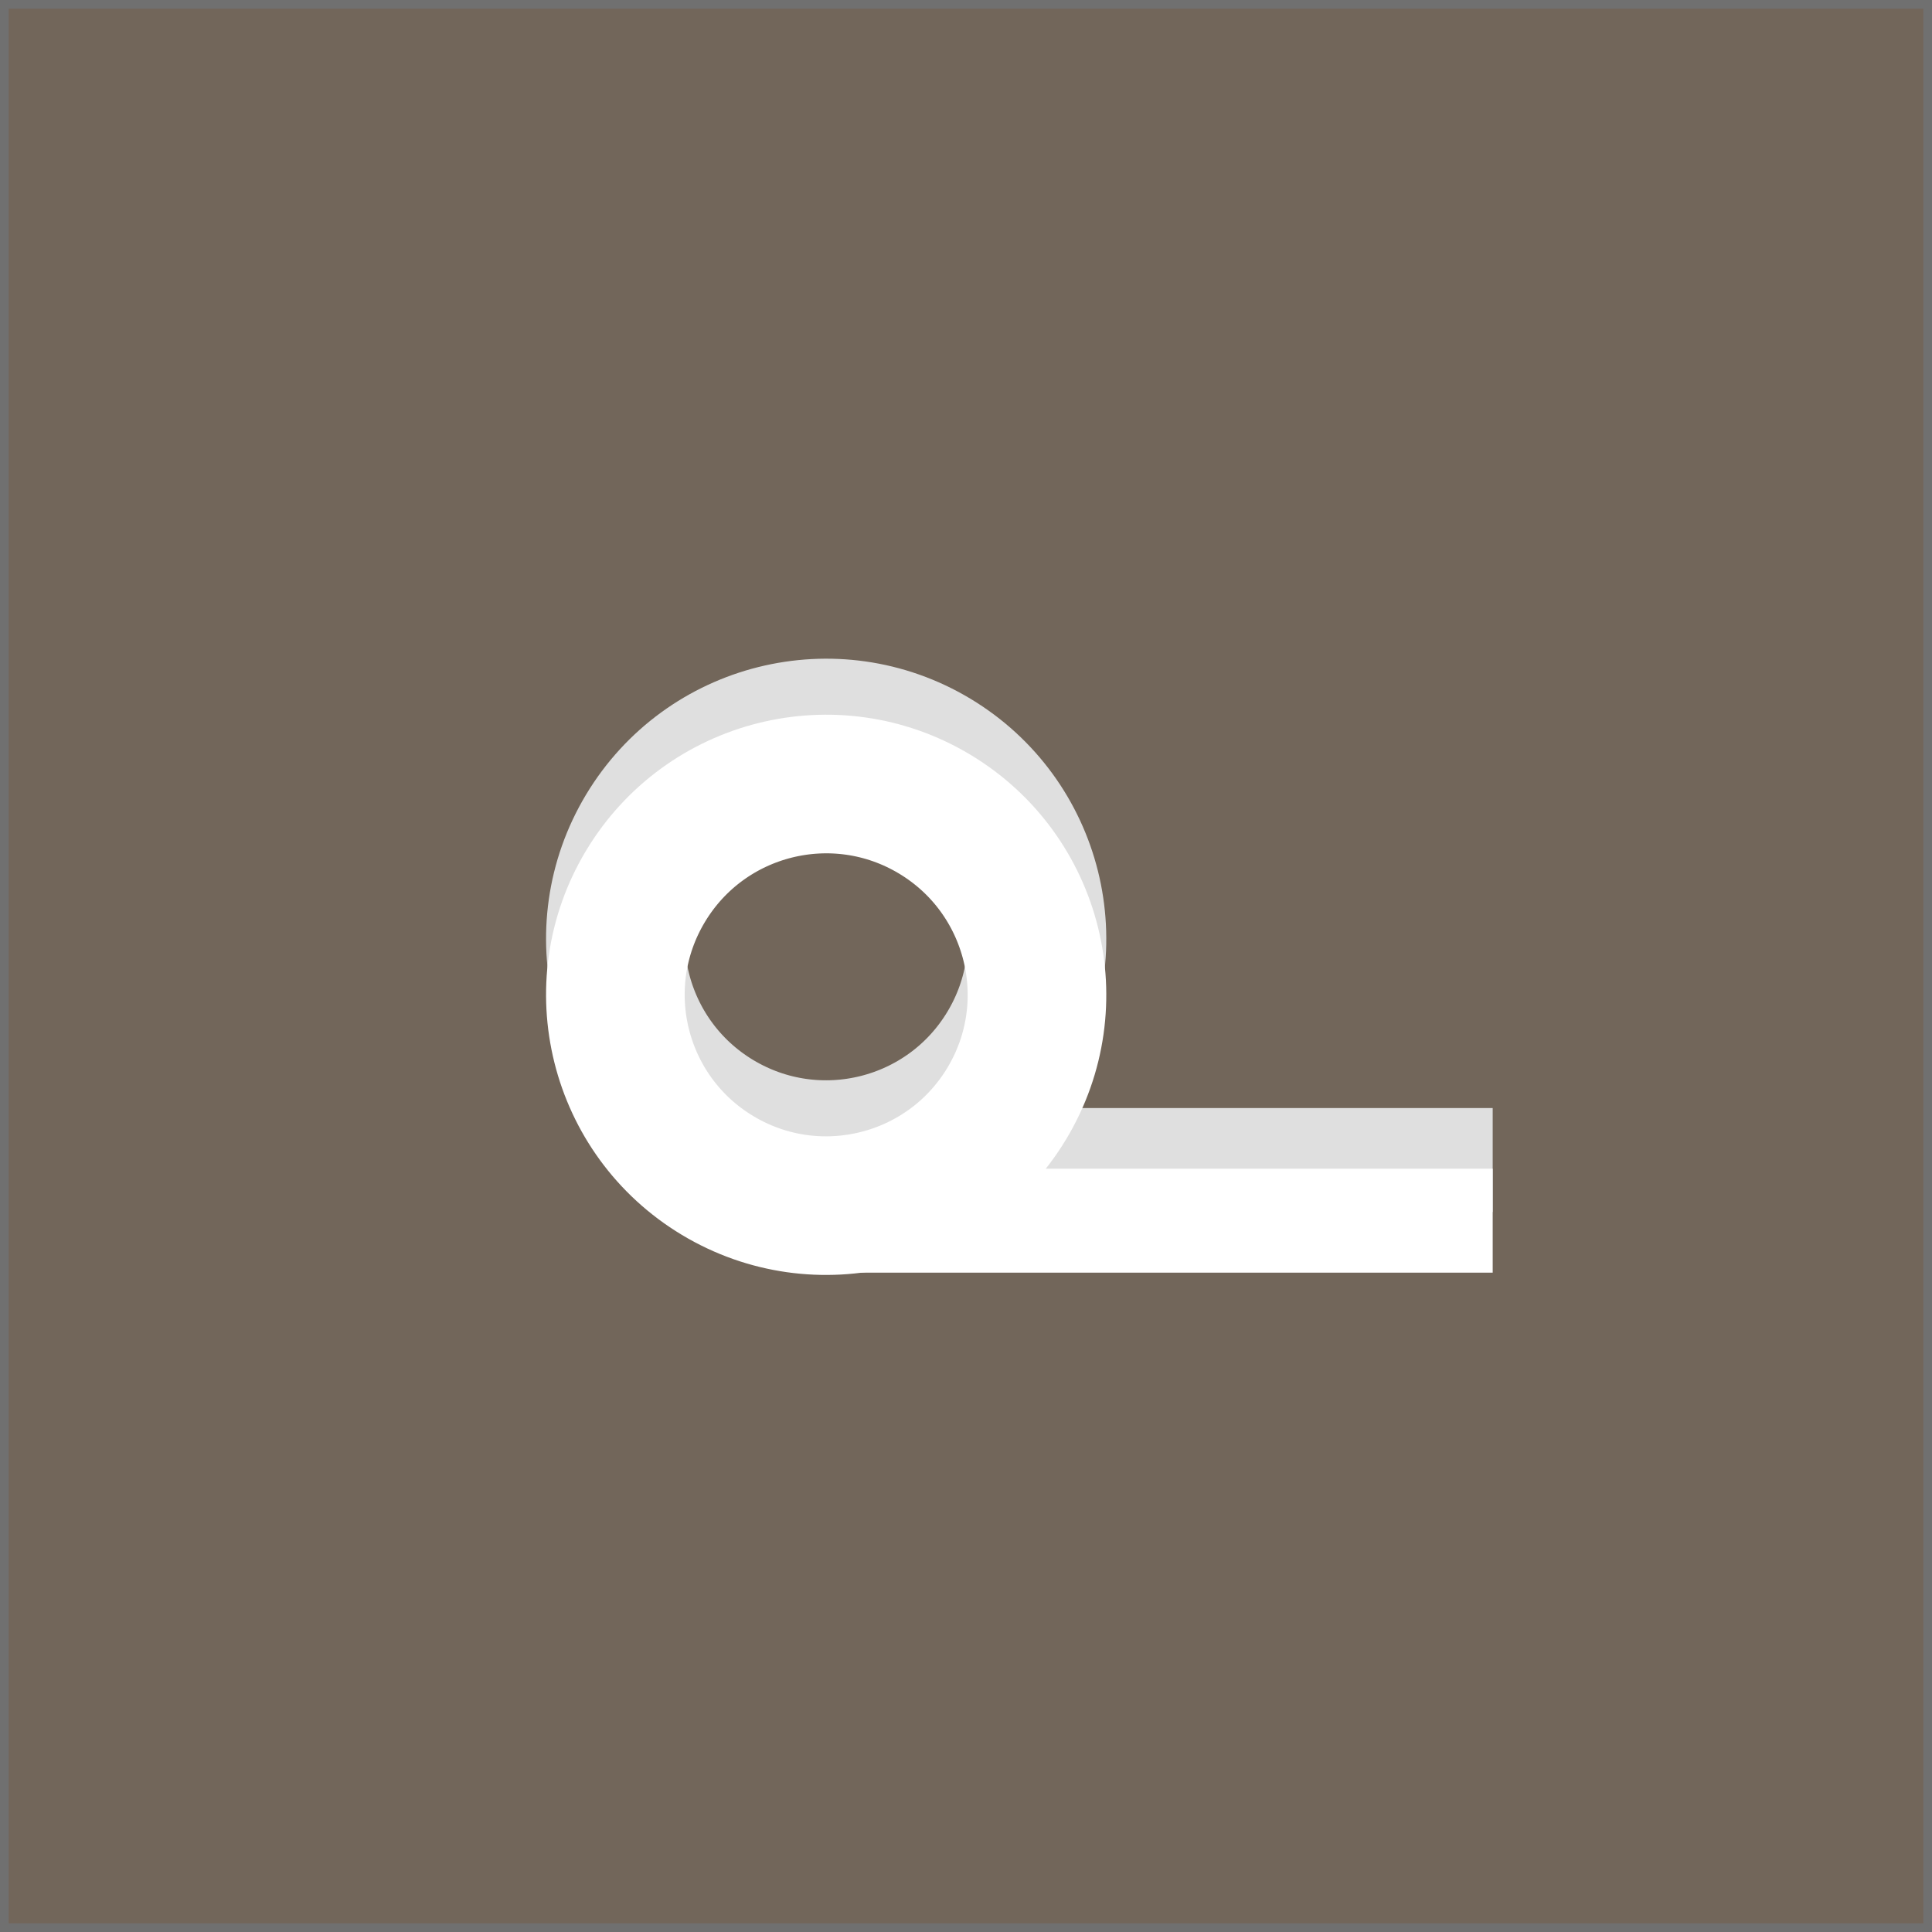<svg xmlns="http://www.w3.org/2000/svg" width="223" height="223" viewBox="0 0 223 223"><defs><style>.a{fill:#72665a;stroke:#707070;}.b,.d,.g{fill:none;}.b{stroke:#dfdfdf;}.b,.d{stroke-width:16px;}.c{fill:#dfdfdf;}.d{stroke:#fff;}.e{fill:#fff;}.f{stroke:none;}</style></defs><g transform="translate(-288 -246)"><g class="a" transform="translate(288 246)"><rect class="f" width="223" height="223"/><rect class="g" x="0.5" y="0.5" width="222" height="222"/></g><g transform="translate(339 310)"><g class="b" transform="translate(88.723 33.301) rotate(121)"><ellipse class="f" cx="32.329" cy="32.329" rx="32.329" ry="32.329"/><ellipse class="g" cx="32.329" cy="32.329" rx="24.329" ry="24.329"/></g><rect class="c" width="12" height="81" transform="translate(121.294 63.896) rotate(90)"/><g class="d" transform="translate(88.723 39.767) rotate(121)"><ellipse class="f" cx="32.329" cy="32.329" rx="32.329" ry="32.329"/><ellipse class="g" cx="32.329" cy="32.329" rx="24.329" ry="24.329"/></g><rect class="e" width="12" height="81" transform="translate(121.294 70.896) rotate(90)"/></g></g></svg>